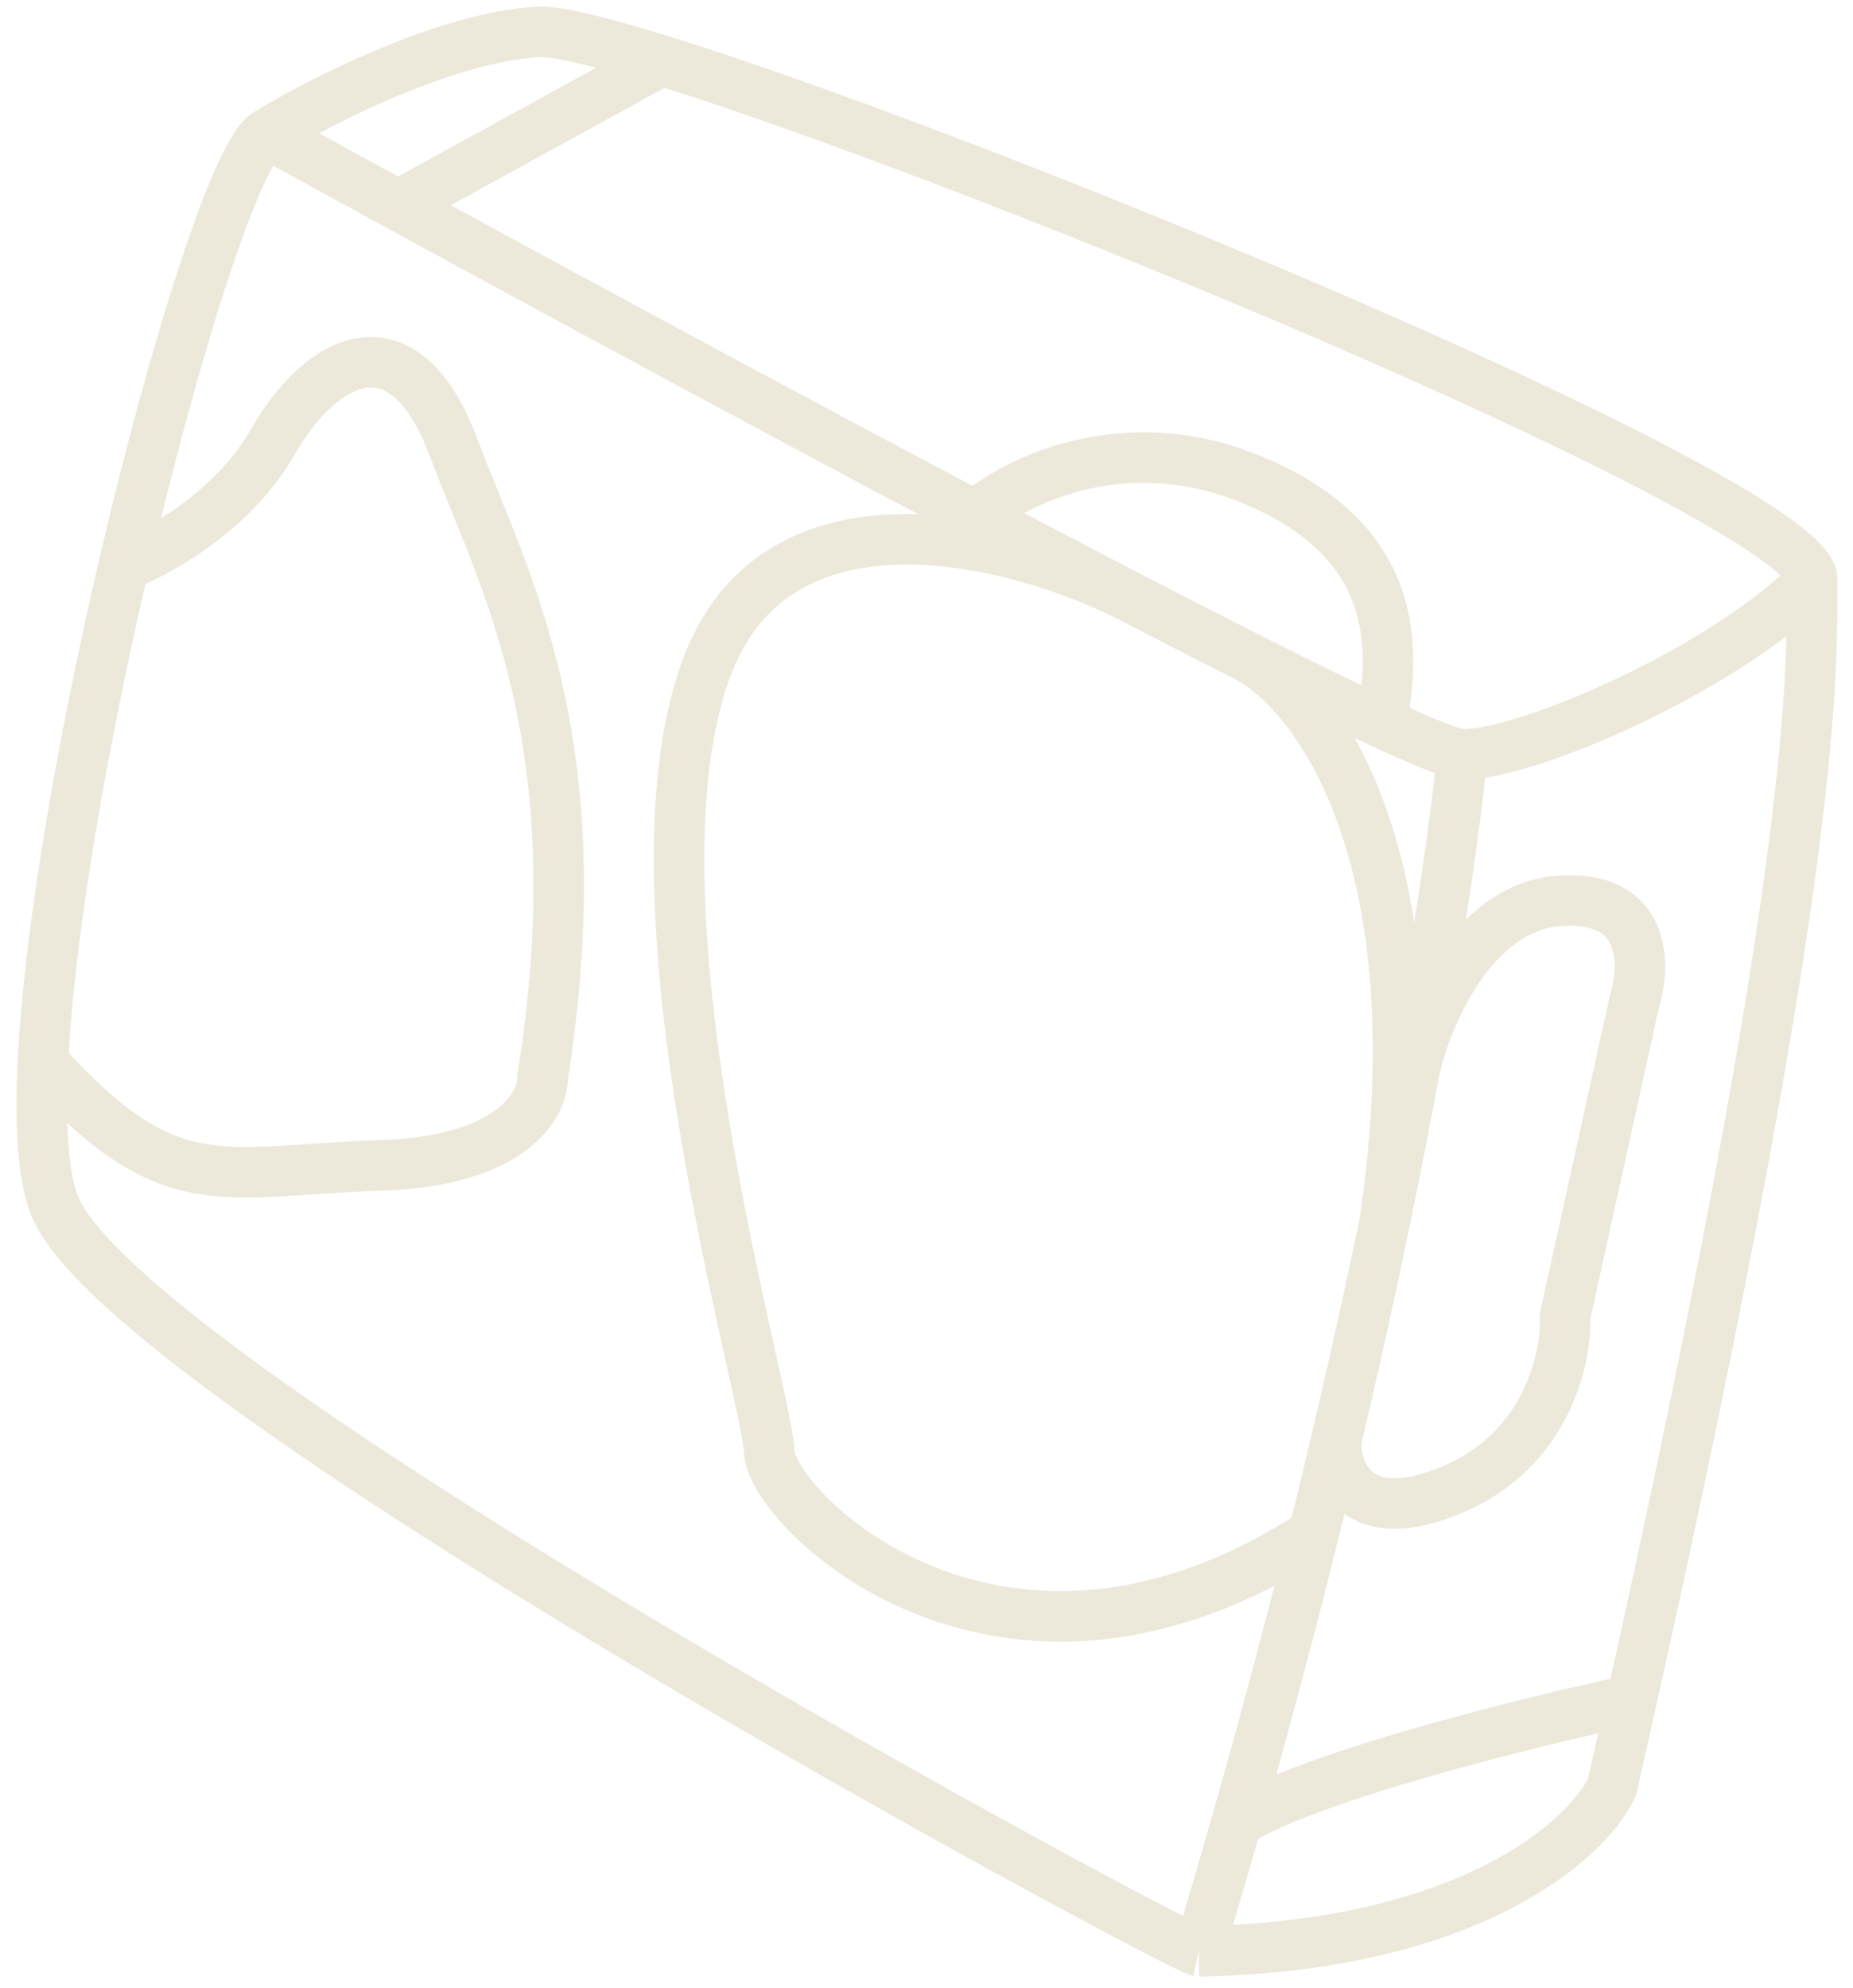 <svg width="110" height="118" viewBox="0 0 110 118" fill="none" xmlns="http://www.w3.org/2000/svg">
<path d="M15.865 7.93C18.949 6.042 26.487 2.19 31.963 1.893C33.039 1.834 35.649 2.466 39.284 3.595M15.865 7.93C14.097 8.897 10.403 20.448 7.343 33.58M15.865 7.93C18.222 9.226 20.837 10.659 23.634 12.186M107.585 34.419C102.557 39.606 90.763 44.807 86.804 44.781M107.585 34.419C107.653 30.274 66.112 12.717 44.358 5.261C42.511 4.628 40.808 4.068 39.284 3.595M107.585 34.419C107.502 39.584 108.221 50.03 96.857 100.918M71.16 115.833C87.207 115.534 94.198 109.225 95.688 106.109C96.091 104.333 96.481 102.603 96.857 100.918M71.16 115.833C69.751 115.523 7.042 81.894 3.197 71.465C2.543 69.691 2.368 66.74 2.547 63.055M71.16 115.833C71.945 113.233 72.695 110.672 73.413 108.156M86.804 44.781C86.277 44.777 84.578 44.094 82.01 42.901M86.804 44.781C86.448 48.477 85.554 54.944 83.973 63.51M57.896 30.622C60.146 28.642 66.505 25.412 73.947 28.328C83.25 31.974 82.804 38.587 82.01 42.901M57.896 30.622C61.05 32.287 64.097 33.885 66.956 35.367M57.896 30.622C47.651 25.211 36.286 19.08 26.618 13.813C25.603 13.261 24.607 12.718 23.634 12.186M82.01 42.901C79.883 41.913 77.159 40.575 74.011 38.984M83.973 63.51C84.686 60.316 87.406 53.838 92.585 53.475C97.764 53.112 97.703 57.295 97.026 59.432L92.903 78.158C93.014 80.594 91.832 86.058 86.211 88.428C80.59 90.797 79.267 87.503 79.309 85.56M83.973 63.51C83.458 66.297 82.871 69.307 82.206 72.515M79.309 85.56C78.886 87.344 78.444 89.169 77.982 91.031M79.309 85.56C80.405 80.926 81.368 76.562 82.206 72.515M66.956 35.367C60.47 32.113 46.41 28.353 42.062 39.345C36.627 53.085 45.56 82.765 45.666 86.171C45.771 89.576 59.428 103.104 77.982 91.031M66.956 35.367C69.472 36.672 71.842 37.888 74.011 38.984M77.982 91.031C76.637 96.445 75.118 102.175 73.413 108.156M74.011 38.984C78.077 41.092 85.408 50.749 82.206 72.515M7.343 33.58C9.319 32.842 13.852 30.343 16.184 26.252C19.098 21.137 23.987 18.702 26.922 26.552C29.858 34.403 35.387 43.888 32.213 63.95C32.242 65.585 30.373 68.919 22.668 69.176C13.036 69.498 10.104 71.389 2.547 63.055M7.343 33.58C4.942 43.881 2.931 55.156 2.547 63.055M39.284 3.595L23.634 12.186M96.857 100.918C90.853 102.195 77.759 105.431 73.413 108.156" stroke="#ECE9DA" stroke-width="3"/>
</svg>

